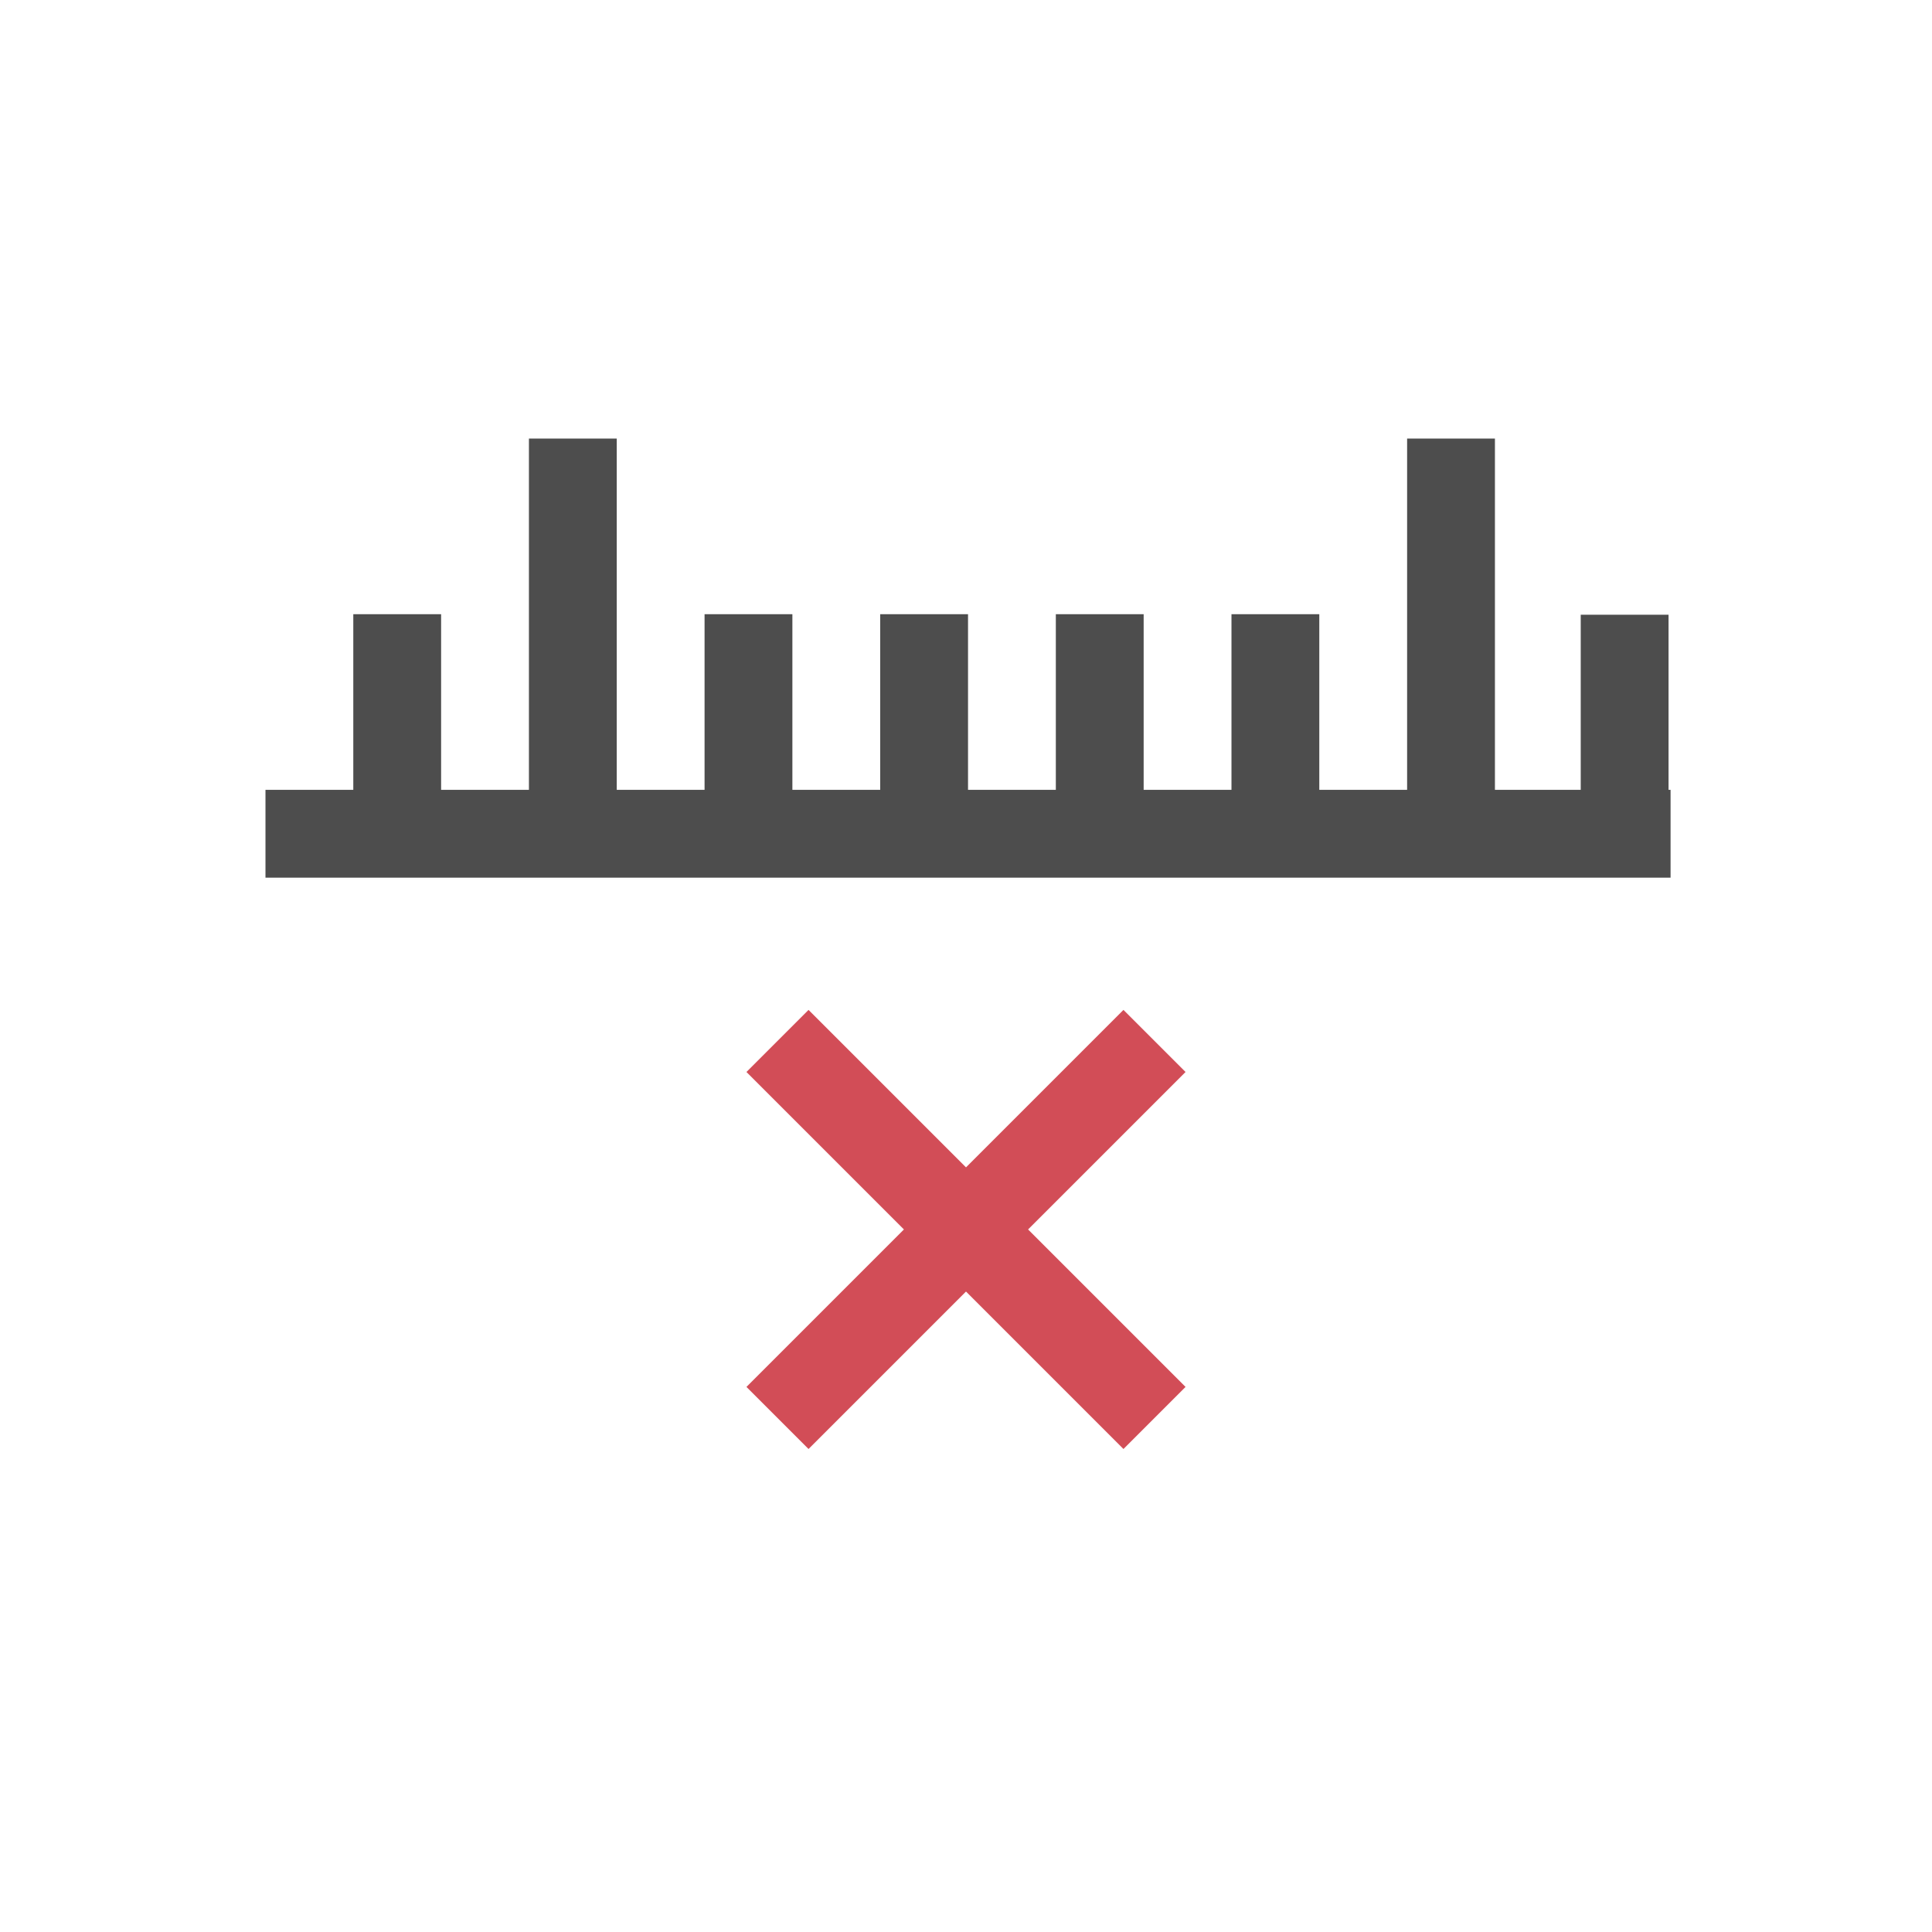 <svg viewBox="0 0 22 22" xmlns="http://www.w3.org/2000/svg"><path d="m6.023 4.994v4h-1v-2h-1v2h-1v1h16v-1h-.023l0-1.994h-1v1.994h-.977v-4h-1v4h-1v-2h-1v2h-1v-2h-1v2h-1v-2h-1v2h-1v-2h-1v2h-1v-4z" fill="#4d4d4d"/><path d="m9.207 11.5-.707.707 1.793 1.793-1.793 1.793.707.707 1.793-1.793 1.793 1.793.707-.707-1.793-1.793 1.793-1.793-.707-.707-1.793 1.793z" fill="#d24d57"/></svg>